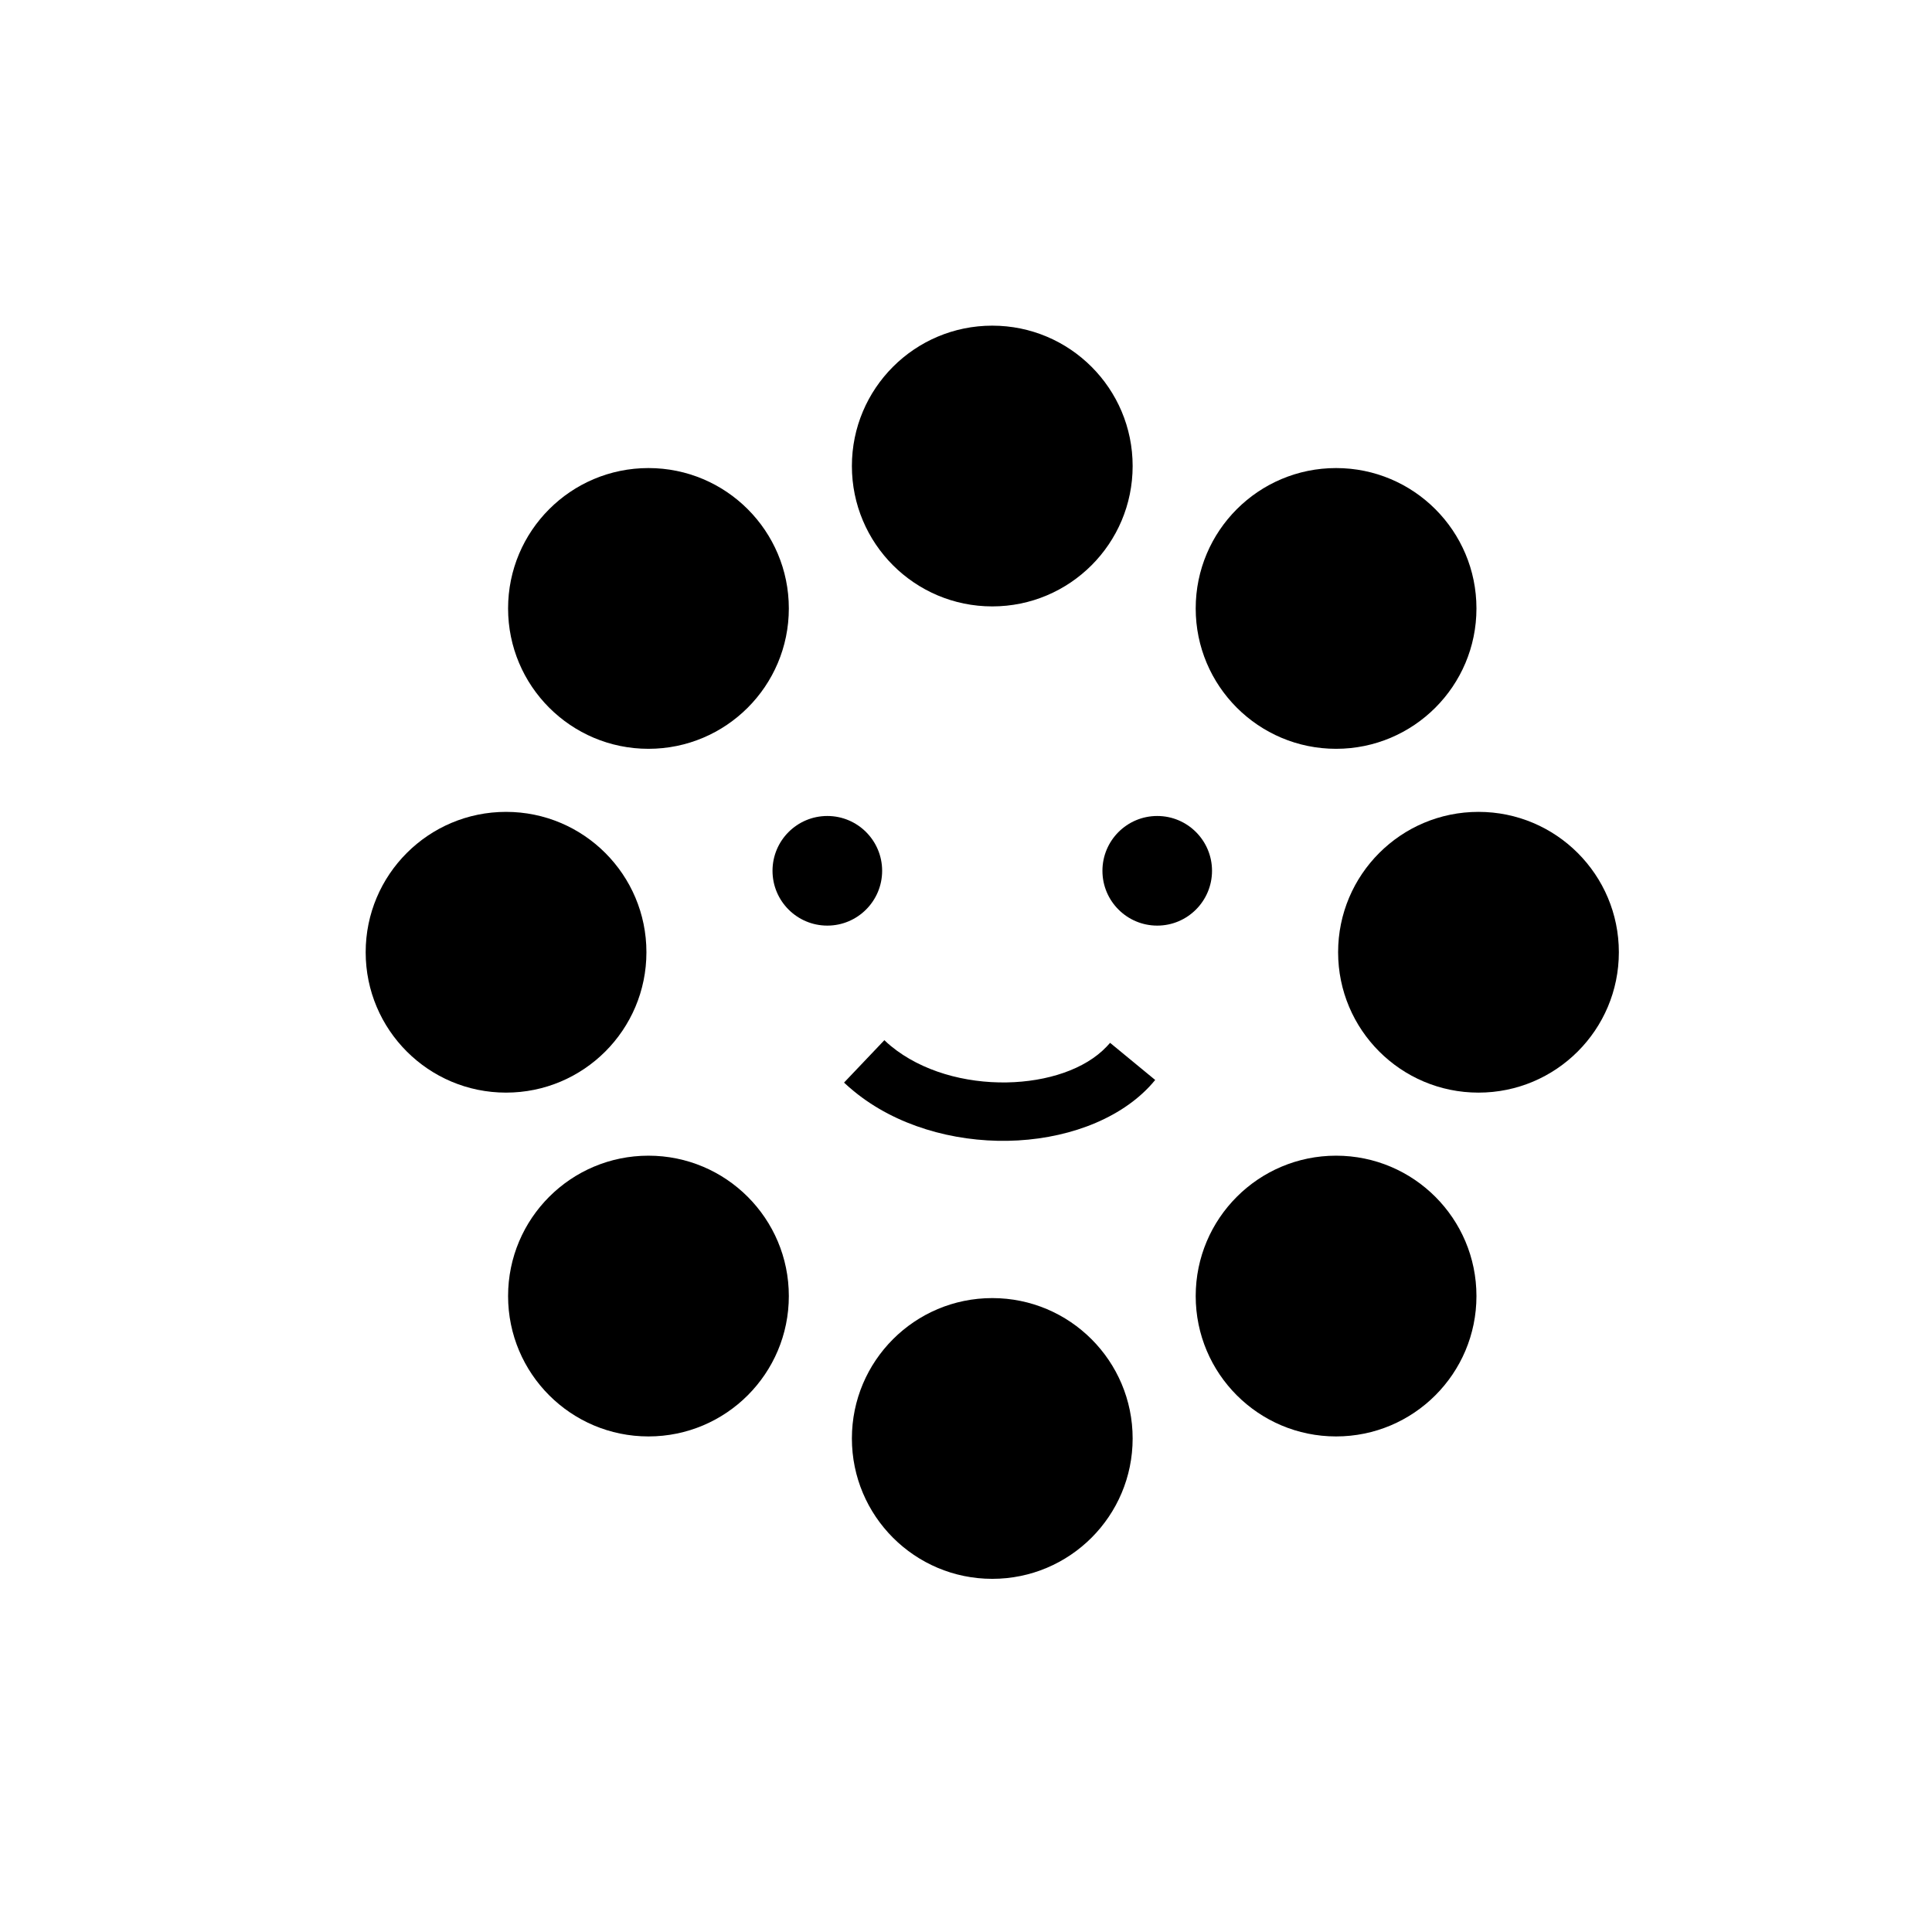 <svg class="svg svg--schoolclub" viewBox="0 0 141.732 141.732">
    <path class="svg__path" d="M64.877,76.308l-2.958,3.111c0.213,0.204,0.452,0.411,0.718,0.629c3.088,2.541,7.298,3.711,11.286,3.643
	c4.065-0.071,7.986-1.436,10.376-3.956c0.139-0.148,0.29-0.319,0.447-0.508l-3.309-2.724c-0.065,0.077-0.148,0.169-0.248,0.272
	c-1.581,1.672-4.361,2.579-7.333,2.632c-3.055,0.05-6.234-0.807-8.5-2.671C65.208,76.615,65.048,76.471,64.877,76.308L64.877,76.308
	z M84.896,59.861c-2.222,0-4.021,1.802-4.021,4.021c0,2.219,1.799,4.021,4.021,4.021c2.219,0,4.018-1.803,4.018-4.021
	C88.914,61.663,87.115,59.861,84.896,59.861L84.896,59.861z M60.693,59.861c-2.222,0-4.021,1.802-4.021,4.021
	c0,2.219,1.799,4.021,4.021,4.021c2.219,0,4.021-1.803,4.021-4.021C64.714,61.663,62.912,59.861,60.693,59.861L60.693,59.861z"/>
    <circle class="svg__path" cx="72.793" cy="34.188" r="10.298"/>
    <circle class="svg__path" cx="72.793" cy="105.526" r="10.298"/>
    <circle class="svg__path" cx="37.124" cy="69.857" r="10.298"/>
    <circle class="svg__path" cx="108.462" cy="69.857" r="10.298"/>
    <circle class="svg__path" cx="47.571" cy="95.079" r="10.298"/>
    <circle class="svg__path" cx="98.015" cy="44.635" r="10.298"/>
    <circle class="svg__path" cx="47.571" cy="44.635" r="10.298"/>
    <circle class="svg__path" cx="98.015" cy="95.079" r="10.298"/>
</svg>
